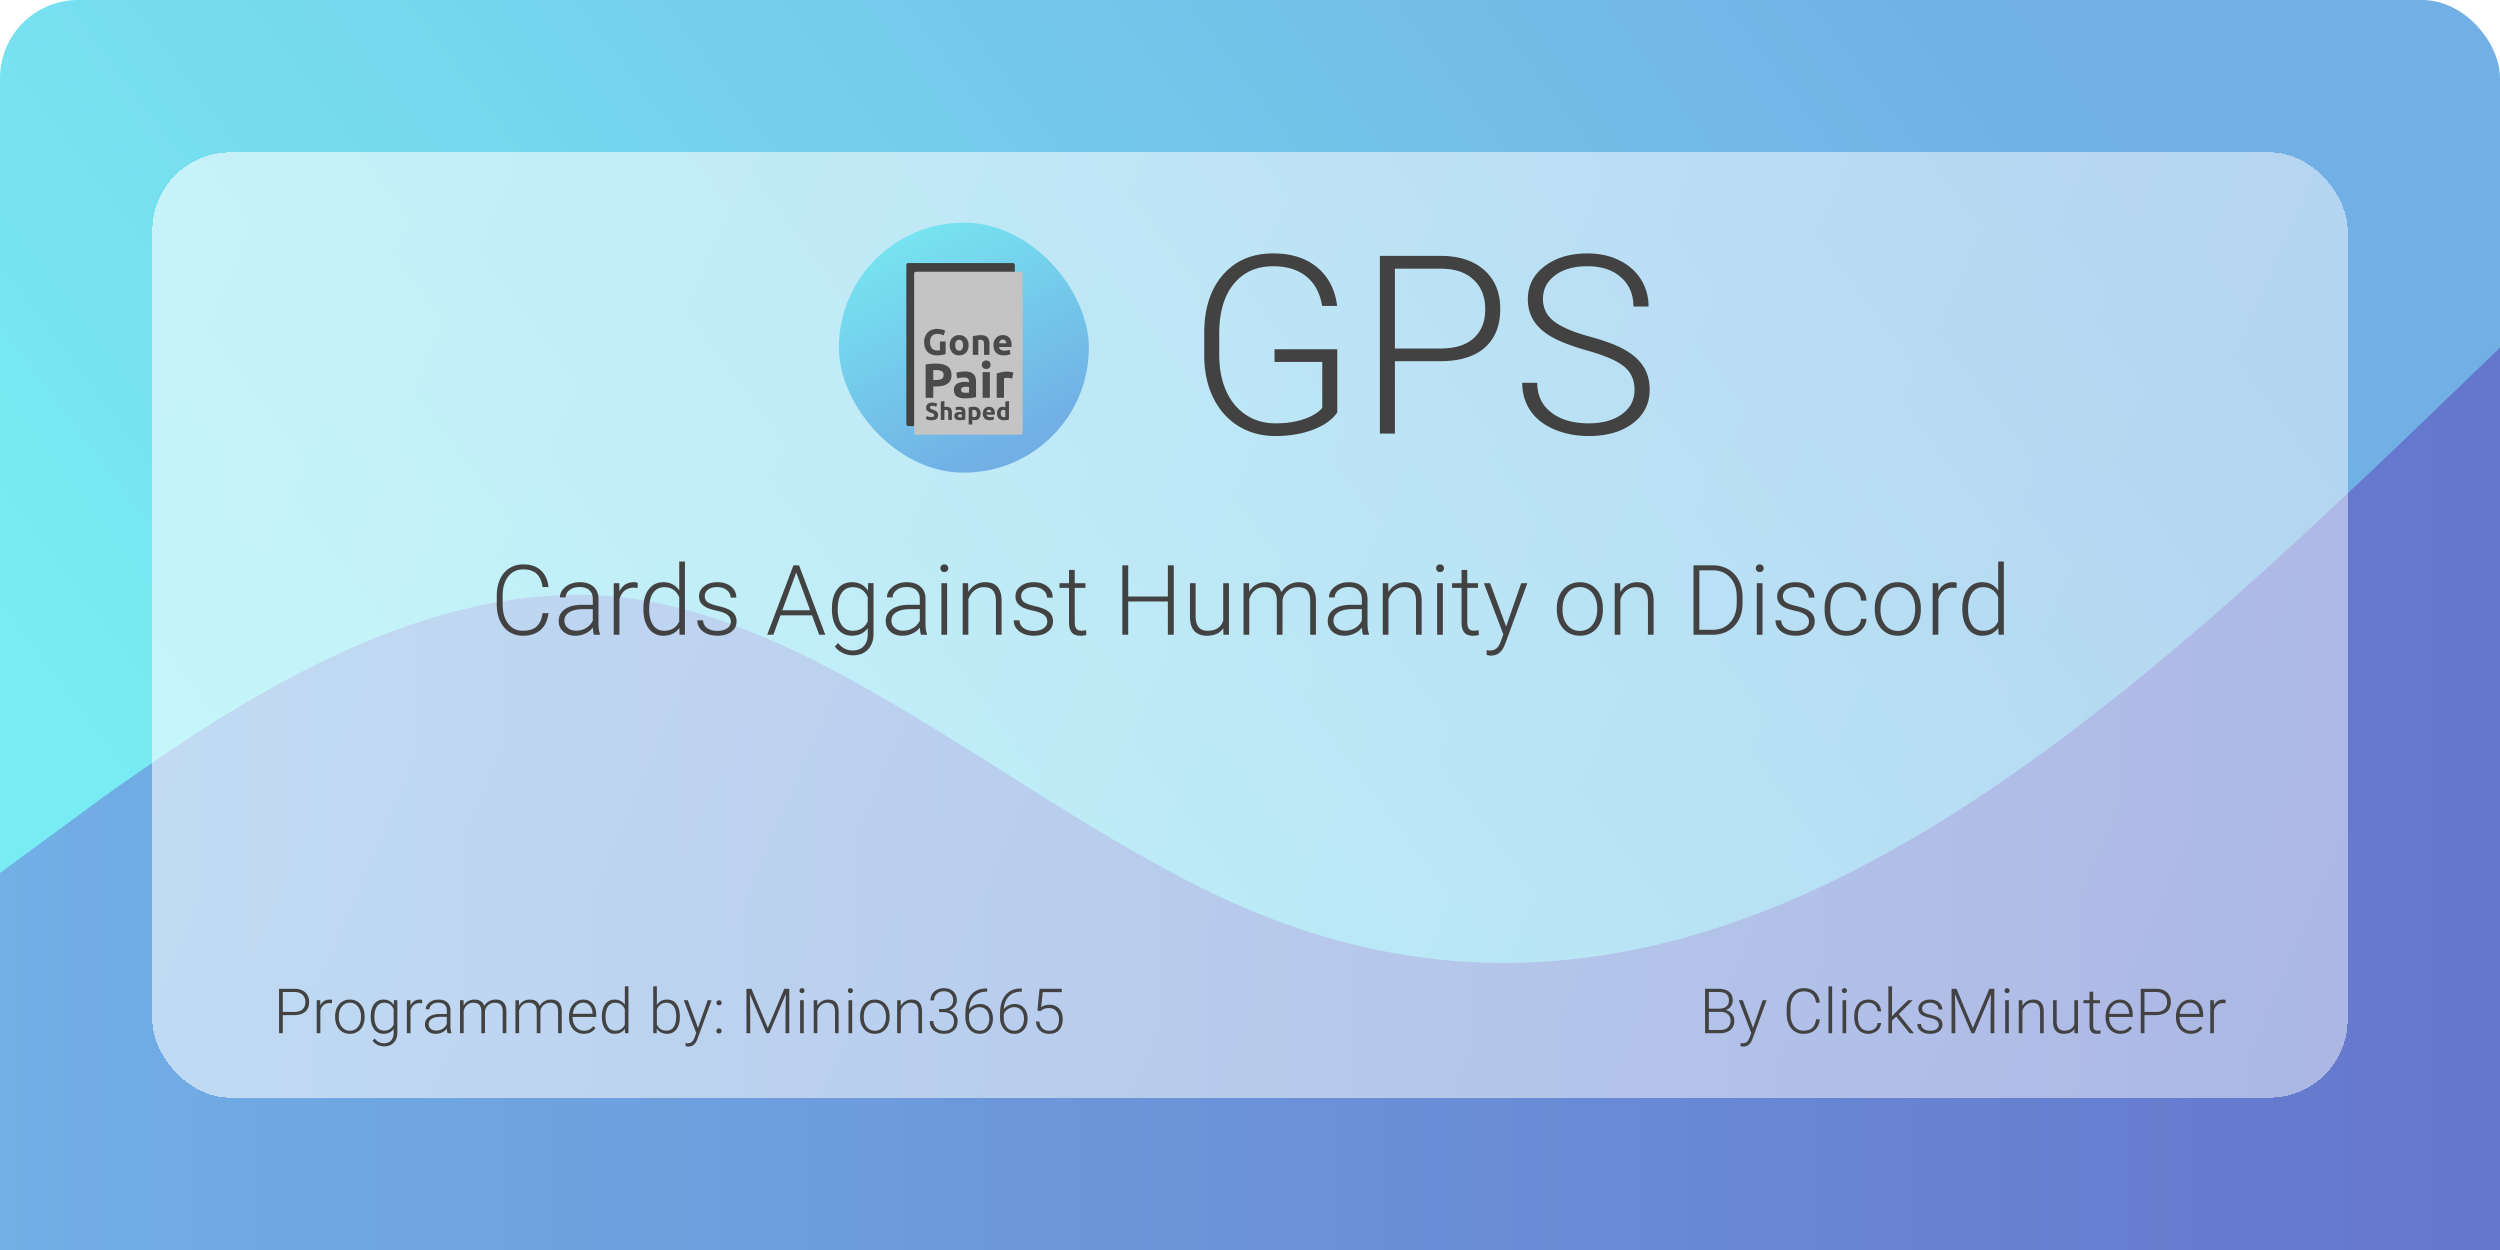 <svg width="1280" height="640" fill="none" xmlns="http://www.w3.org/2000/svg"><rect width="1280" height="640" rx="40" fill="#fff"/><rect width="1280" height="640" rx="40" fill="url(#a)"/><path fill-rule="evenodd" clip-rule="evenodd" d="m0 447 53-39c54-38 160-115 267-102s213 115 320 160 213 32 320-26c107-57 213-160 267-211l53-51v462H0V447Z" fill="url(#b)"/><g filter="url(#c)"><rect x="78" y="78" width="1124" height="484" rx="40" fill="url(#d)" fill-opacity=".65" shape-rendering="crispEdges"/></g><rect x="429.5" y="114" width="128" height="128" rx="64" fill="url(#e)"/><g filter="url(#f)"><rect x="463.727" y="134.058" width="55.545" height="83.45" rx=".938" fill="#424242"/></g><g filter="url(#g)"><rect x="467.727" y="138.492" width="55.545" height="83.45" rx=".938" fill="#C4C4C4"/></g><path d="M480.061 170.944c-1.363 0-2.35.381-2.963 1.143-.6.75-.9 1.782-.9 3.094 0 .638.075 1.219.225 1.744.15.512.375.956.675 1.331.3.375.675.669 1.125.881.45.2.975.3 1.575.3.325 0 .6-.006.825-.018.238-.013.444-.038.619-.075v-4.519h2.925v6.431c-.35.138-.912.281-1.687.432-.775.162-1.732.243-2.869.243-.975 0-1.863-.15-2.663-.45a5.57 5.57 0 0 1-2.025-1.312c-.562-.575-1-1.282-1.312-2.119-.3-.838-.45-1.794-.45-2.869 0-1.087.169-2.05.506-2.887.338-.838.8-1.544 1.388-2.119a5.795 5.795 0 0 1 2.062-1.331c.8-.3 1.65-.45 2.55-.45.613 0 1.163.043 1.65.131.5.075.925.169 1.275.281.363.1.656.206.881.319.238.112.407.2.507.262l-.844 2.344a7.172 7.172 0 0 0-1.388-.544 5.573 5.573 0 0 0-1.687-.243Zm15.865 5.794c0 .774-.112 1.487-.337 2.137a4.744 4.744 0 0 1-.975 1.65c-.425.45-.938.8-1.538 1.05-.587.25-1.25.375-1.987.375a5.121 5.121 0 0 1-1.988-.375 4.477 4.477 0 0 1-1.519-1.05 4.974 4.974 0 0 1-.993-1.65 6.175 6.175 0 0 1-.357-2.137c0-.776.119-1.482.357-2.119a5.003 5.003 0 0 1 1.012-1.632c.438-.45.95-.8 1.538-1.05a5.02 5.02 0 0 1 1.95-.375c.712 0 1.362.125 1.95.375.6.25 1.112.6 1.537 1.05.425.45.756.994.994 1.632.237.637.356 1.343.356 2.119Zm-2.85 0c0-.863-.175-1.538-.525-2.026-.337-.5-.825-.75-1.462-.75-.638 0-1.132.25-1.482.75-.35.488-.525 1.163-.525 2.026 0 .862.175 1.549.525 2.062.35.5.844.75 1.482.75.637 0 1.125-.25 1.462-.75.35-.513.525-1.2.525-2.062Zm5.014-4.576a14.632 14.632 0 0 1 1.838-.374c.75-.126 1.537-.188 2.362-.188.838 0 1.532.112 2.082.337.562.213 1.006.519 1.331.919.325.4.556.875.694 1.425.137.55.206 1.163.206 1.838v5.569h-2.794v-5.232c0-.9-.119-1.537-.356-1.912-.238-.375-.681-.563-1.331-.563a5.8 5.8 0 0 0-.638.038 6.86 6.86 0 0 0-.6.056v7.613h-2.794v-9.526Zm10.573 4.669c0-.875.131-1.637.394-2.287.275-.663.631-1.213 1.068-1.65a4.433 4.433 0 0 1 1.5-.994 4.802 4.802 0 0 1 1.763-.338c1.4 0 2.506.432 3.319 1.294.812.85 1.218 2.106 1.218 3.769 0 .162-.006.344-.018.544-.013.187-.025.356-.038.506h-6.337c.062.575.331 1.031.806 1.369.475.337 1.112.506 1.912.506.513 0 1.013-.044 1.5-.131.5-.1.907-.219 1.219-.357l.375 2.269c-.15.075-.35.15-.6.225-.25.075-.531.138-.844.188a10.349 10.349 0 0 1-2.025.206c-.887 0-1.662-.131-2.325-.394a4.683 4.683 0 0 1-1.631-1.069 4.525 4.525 0 0 1-.956-1.631c-.2-.625-.3-1.3-.3-2.025Zm6.562-1.069a2.597 2.597 0 0 0-.131-.693 1.54 1.54 0 0 0-.319-.6 1.571 1.571 0 0 0-.543-.432c-.213-.112-.482-.168-.807-.168-.312 0-.581.056-.806.168-.225.1-.412.238-.562.413-.15.175-.269.381-.357.619a4.27 4.27 0 0 0-.168.693h3.693ZM476.892 213.512c.275 0 .5-.02.675-.062a1.45 1.45 0 0 0 .438-.188.67.67 0 0 0 .225-.287c.041-.108.062-.229.062-.363 0-.283-.133-.516-.4-.7-.267-.191-.725-.395-1.375-.612a12.01 12.01 0 0 1-.85-.338 3.382 3.382 0 0 1-.762-.487 2.427 2.427 0 0 1-.55-.713c-.142-.283-.213-.625-.213-1.025 0-.4.075-.758.225-1.075.15-.325.363-.6.638-.825a2.84 2.84 0 0 1 1-.512 4.344 4.344 0 0 1 1.325-.188c.583 0 1.087.063 1.512.188.425.125.775.262 1.05.412l-.562 1.538a4.901 4.901 0 0 0-.813-.325c-.292-.1-.646-.15-1.062-.15-.467 0-.805.067-1.013.2-.2.125-.3.321-.3.587 0 .159.038.292.113.4.075.109.179.209.312.3.142.084.3.163.475.238.183.067.383.137.6.212.45.167.842.334 1.175.5.333.159.608.346.825.563.225.217.392.471.5.762.108.292.163.646.163 1.063 0 .808-.284 1.437-.85 1.887-.567.442-1.421.663-2.563.663-.383 0-.729-.025-1.037-.075a6.24 6.24 0 0 1-.825-.163 5.033 5.033 0 0 1-.613-.212 4.914 4.914 0 0 1-.425-.213l.55-1.55c.258.142.575.271.95.388.383.108.85.162 1.4.162ZM481.68 215v-9.4l1.862-.3v3.15a3.42 3.42 0 0 1 .475-.113c.2-.041.392-.062.575-.062.534 0 .975.075 1.325.225.359.142.642.346.85.612.217.267.367.584.45.95.092.367.138.775.138 1.225V215h-1.863v-3.488c0-.6-.079-1.025-.237-1.275-.15-.25-.433-.375-.85-.375-.167 0-.325.017-.475.05a3.953 3.953 0 0 0-.388.088v5h-1.862Zm9.873-1.3c.184 0 .359-.004.525-.013.167-.008.3-.02.4-.037v-1.413a3.76 3.76 0 0 0-.337-.05 3.94 3.94 0 0 0-.413-.025 3.21 3.21 0 0 0-.5.038c-.15.017-.283.054-.4.112a.71.71 0 0 0-.275.238c-.066.1-.1.225-.1.375 0 .292.096.496.288.612.2.109.471.163.812.163Zm-.15-5.45c.55 0 1.009.062 1.375.187.367.125.659.305.875.538.225.233.384.517.475.85.092.333.138.704.138 1.112v3.875c-.267.059-.638.125-1.113.201a10.2 10.2 0 0 1-1.725.125c-.425 0-.812-.038-1.162-.113a2.576 2.576 0 0 1-.888-.363 1.74 1.74 0 0 1-.575-.675c-.133-.275-.2-.612-.2-1.012 0-.383.075-.708.225-.975.159-.267.367-.479.625-.638a2.71 2.71 0 0 1 .888-.337 4.708 4.708 0 0 1 1.037-.113c.242 0 .454.013.638.038.191.017.346.042.462.075v-.175c0-.317-.096-.571-.287-.763-.192-.191-.525-.287-1-.287-.317 0-.629.025-.938.075a3.82 3.82 0 0 0-.8.187l-.237-1.5c.108-.033.241-.066.4-.1.166-.041.346-.075.537-.1.192-.033.392-.058.6-.075.217-.025.434-.037.65-.037Zm8.759 3.512c0-.575-.129-1.033-.387-1.375-.258-.35-.642-.525-1.15-.525-.167 0-.321.009-.463.025a3.09 3.09 0 0 0-.35.038v3.362c.117.075.267.138.45.188.192.05.384.075.575.075.884 0 1.325-.596 1.325-1.788Zm1.9-.05c0 .509-.062.971-.187 1.388a3.113 3.113 0 0 1-.55 1.075c-.242.3-.542.533-.9.7a2.9 2.9 0 0 1-1.238.25 3.34 3.34 0 0 1-1.375-.288v2.476h-1.862v-8.663c.167-.05.358-.096.575-.138.217-.05.442-.091.675-.125.242-.033.483-.058.725-.075.25-.025.487-.037.712-.037a3.94 3.94 0 0 1 1.45.25c.425.158.784.387 1.075.687.292.292.513.65.663 1.075.158.425.237.9.237 1.425Zm1.119.05c0-.583.088-1.091.263-1.525.183-.441.421-.808.712-1.1a2.965 2.965 0 0 1 1-.662c.384-.15.775-.225 1.175-.225.934 0 1.671.287 2.213.862.542.567.812 1.405.812 2.513 0 .108-.004.229-.012.362a20.7 20.7 0 0 1-.025.338h-4.225c.042.383.221.687.537.912.317.225.742.338 1.275.338.342 0 .675-.029 1-.088a3.94 3.94 0 0 0 .813-.237l.25 1.512c-.1.05-.233.1-.4.15a4.47 4.47 0 0 1-.563.126 6.866 6.866 0 0 1-1.35.137c-.591 0-1.108-.087-1.55-.263a3.127 3.127 0 0 1-1.087-.712 3.032 3.032 0 0 1-.638-1.088 4.41 4.41 0 0 1-.2-1.35Zm4.375-.712a1.738 1.738 0 0 0-.087-.463 1.039 1.039 0 0 0-.213-.4 1.046 1.046 0 0 0-.362-.287 1.144 1.144 0 0 0-.538-.113c-.208 0-.387.038-.537.113-.15.067-.275.158-.375.275-.1.117-.179.254-.238.412-.05.15-.087.305-.112.463h2.462Zm4.825.612c0 .575.129 1.038.388 1.388.258.35.641.525 1.15.525.166 0 .321-.004.462-.013.142-.016.259-.033.35-.05v-3.387a1.61 1.61 0 0 0-.462-.188 2.134 2.134 0 0 0-.563-.075c-.883 0-1.325.6-1.325 1.8Zm4.213 3.125c-.167.05-.359.1-.575.15a12.524 12.524 0 0 1-1.413.188 6.8 6.8 0 0 1-.7.038c-.541 0-1.025-.08-1.45-.238a2.948 2.948 0 0 1-1.075-.675 3.118 3.118 0 0 1-.675-1.075 4.26 4.26 0 0 1-.225-1.425c0-.533.067-1.013.2-1.438.134-.433.325-.8.575-1.1.25-.3.554-.529.913-.687a3.128 3.128 0 0 1 1.25-.238c.258 0 .487.025.687.075.209.05.417.121.625.213V205.6l1.863-.3v9.487ZM479.129 186.162c2.583 0 4.566.459 5.95 1.375 1.383.9 2.075 2.384 2.075 4.45 0 2.084-.7 3.592-2.1 4.525-1.4.917-3.4 1.375-6 1.375h-1.225v5.801h-3.9v-17.076c.85-.166 1.75-.283 2.7-.35.95-.066 1.783-.1 2.5-.1Zm.25 3.325c-.284 0-.567.009-.85.025-.267.017-.5.034-.7.05v5h1.225c1.35 0 2.366-.183 3.05-.55.683-.366 1.025-1.05 1.025-2.05 0-.483-.092-.883-.275-1.2a1.819 1.819 0 0 0-.75-.75c-.317-.2-.709-.333-1.175-.4a8.888 8.888 0 0 0-1.55-.125Zm14.925 11.6c.367 0 .717-.008 1.05-.025.334-.016.6-.041.8-.075v-2.825a7.2 7.2 0 0 0-.675-.1 7.6 7.6 0 0 0-.825-.05c-.35 0-.683.025-1 .075-.3.034-.566.109-.8.225a1.404 1.404 0 0 0-.55.475c-.133.2-.2.45-.2.75 0 .584.192.992.575 1.225.4.217.942.325 1.625.325Zm-.3-10.9c1.1 0 2.017.125 2.75.375.734.25 1.317.609 1.75 1.075a3.89 3.89 0 0 1 .95 1.7c.184.667.275 1.409.275 2.225v7.75c-.533.117-1.275.25-2.225.401-.95.166-2.1.25-3.45.25-.85 0-1.625-.075-2.325-.225-.683-.151-1.275-.392-1.775-.726-.5-.35-.883-.8-1.15-1.35-.266-.55-.4-1.225-.4-2.025 0-.766.15-1.416.45-1.95a3.678 3.678 0 0 1 1.25-1.275 5.426 5.426 0 0 1 1.775-.675 9.432 9.432 0 0 1 2.075-.225c.484 0 .909.025 1.275.075.384.034.692.084.925.15v-.35c0-.633-.191-1.141-.575-1.525-.383-.383-1.05-.575-2-.575a11.7 11.7 0 0 0-1.875.15 7.637 7.637 0 0 0-1.6.375l-.475-3c.217-.066.484-.133.8-.2.334-.083.692-.15 1.075-.2a13.65 13.65 0 0 1 1.2-.15c.434-.05.867-.075 1.3-.075Zm12.819 13.501h-3.725v-13.151h3.725v13.151Zm.35-16.951c0 .684-.225 1.225-.675 1.625-.434.384-.95.575-1.55.575a2.35 2.35 0 0 1-1.575-.575c-.434-.4-.65-.941-.65-1.625 0-.683.216-1.216.65-1.6.45-.4.975-.6 1.575-.6s1.116.2 1.55.6c.45.384.675.917.675 1.6Zm11.076 7.1a20.482 20.482 0 0 0-1.175-.25c-.45-.1-.933-.15-1.45-.15-.233 0-.516.025-.85.075a4.305 4.305 0 0 0-.725.125v10.051h-3.725v-12.451c.667-.233 1.45-.45 2.35-.65.917-.216 1.934-.325 3.05-.325.2 0 .442.017.725.05.284.017.567.05.85.1.284.034.567.084.85.15.284.05.525.117.725.2l-.625 3.075Z" fill="#4A4A4A"/><path d="M684.688 211.188c-2.667 3.791-6.855 6.75-12.563 8.874-5.667 2.126-12.021 3.188-19.063 3.188-7.124 0-13.458-1.708-19-5.125-5.541-3.417-9.833-8.25-12.874-14.5-3.042-6.25-4.584-13.417-4.626-21.5v-11.5c0-12.625 3.188-22.583 9.563-29.875 6.375-7.333 14.937-11 25.687-11 9.376 0 16.917 2.396 22.626 7.188 5.708 4.75 9.104 11.312 10.187 19.687h-7.687c-1.126-6.667-3.855-11.708-8.188-15.125-4.292-3.458-9.917-5.188-16.875-5.188-8.5 0-15.229 3.021-20.187 9.063-4.959 6.042-7.438 14.563-7.438 25.563v10.75c0 6.916 1.167 13.041 3.5 18.374 2.375 5.292 5.75 9.396 10.125 12.313 4.417 2.917 9.479 4.375 15.187 4.375 6.626 0 12.313-1.042 17.063-3.125 3.083-1.375 5.375-2.979 6.875-4.813v-23.5h-24.438v-6.5h32.126v32.376Zm29.5-26.25V222H706.5v-91h31c9.458 0 16.917 2.417 22.375 7.25 5.5 4.833 8.25 11.479 8.25 19.938 0 8.541-2.646 15.145-7.937 19.812-5.25 4.625-12.876 6.938-22.876 6.938h-23.124Zm0-6.5H737.5c7.458 0 13.146-1.771 17.062-5.313 3.917-3.542 5.876-8.479 5.876-14.813 0-6.291-1.959-11.291-5.876-15-3.874-3.75-9.395-5.666-16.562-5.75h-23.812v40.876Zm122.687 21.187c0-5.042-1.771-9.021-5.313-11.937-3.541-2.959-10.02-5.75-19.437-8.376-9.417-2.666-16.292-5.562-20.625-8.687-6.167-4.417-9.25-10.208-9.25-17.375 0-6.958 2.854-12.604 8.562-16.938 5.75-4.374 13.084-6.562 22-6.562 6.042 0 11.438 1.167 16.188 3.5 4.792 2.333 8.5 5.583 11.125 9.75s3.937 8.812 3.937 13.938h-7.75c0-6.209-2.124-11.188-6.374-14.938-4.25-3.792-9.959-5.688-17.126-5.688-6.958 0-12.5 1.563-16.624 4.688-4.126 3.083-6.188 7.125-6.188 12.125 0 4.625 1.854 8.396 5.562 11.313 3.709 2.916 9.646 5.5 17.813 7.75 8.167 2.208 14.354 4.52 18.563 6.937 4.208 2.375 7.374 5.229 9.5 8.563 2.124 3.333 3.187 7.27 3.187 11.812 0 7.167-2.875 12.917-8.625 17.25-5.708 4.333-13.25 6.5-22.625 6.5-6.417 0-12.313-1.146-17.687-3.438-5.334-2.291-9.396-5.5-12.188-9.624-2.75-4.126-4.125-8.855-4.125-14.188h7.687c0 6.417 2.396 11.479 7.188 15.188 4.792 3.708 11.167 5.562 19.125 5.562 7.083 0 12.771-1.562 17.063-4.688 4.291-3.124 6.437-7.27 6.437-12.437ZM280.808 313.916c-.407 3.744-1.75 6.608-4.029 8.594-2.262 1.985-5.281 2.978-9.057 2.978-2.637 0-4.973-.659-7.007-1.977-2.018-1.319-3.581-3.182-4.688-5.591-1.106-2.425-1.668-5.192-1.684-8.301v-4.614c0-3.158.553-5.957 1.66-8.399 1.107-2.441 2.694-4.321 4.761-5.639 2.083-1.335 4.476-2.002 7.177-2.002 3.809 0 6.812 1.033 9.009 3.1 2.214 2.051 3.5 4.891 3.858 8.521h-3.028c-.748-6.038-4.028-9.058-9.839-9.058-3.222 0-5.794 1.205-7.714 3.614-1.905 2.408-2.857 5.737-2.857 9.985v4.346c0 4.101.928 7.373 2.783 9.814 1.872 2.442 4.395 3.662 7.569 3.662 3.141 0 5.509-.748 7.104-2.246 1.595-1.514 2.58-3.776 2.954-6.787h3.028ZM304.099 325c-.293-.83-.481-2.059-.562-3.687-1.025 1.335-2.336 2.369-3.931 3.101a12.032 12.032 0 0 1-5.029 1.074c-2.539 0-4.598-.708-6.177-2.124-1.562-1.416-2.343-3.206-2.343-5.371 0-2.571 1.066-4.606 3.198-6.103 2.148-1.498 5.135-2.246 8.96-2.246h5.298v-3.003c0-1.888-.586-3.37-1.758-4.444-1.156-1.09-2.848-1.635-5.078-1.635-2.035 0-3.719.52-5.054 1.562-1.335 1.042-2.002 2.295-2.002 3.76l-2.93-.025c0-2.099.977-3.914 2.93-5.444 1.953-1.546 4.354-2.319 7.202-2.319 2.946 0 5.266.74 6.958 2.221 1.709 1.465 2.588 3.516 2.637 6.153v12.5c0 2.555.269 4.468.806 5.737V325h-3.125Zm-9.18-2.1c1.953 0 3.695-.472 5.225-1.416 1.546-.944 2.669-2.205 3.369-3.784v-5.81h-5.225c-2.913.032-5.192.569-6.836 1.611-1.644 1.025-2.466 2.441-2.466 4.248 0 1.481.546 2.71 1.636 3.687 1.107.976 2.539 1.464 4.297 1.464Zm31.519-21.826a10.914 10.914 0 0 0-1.978-.171c-1.823 0-3.369.513-4.639 1.538-1.253 1.01-2.148 2.483-2.685 4.419V325h-2.906v-26.416h2.857l.049 4.199c1.546-3.125 4.028-4.687 7.446-4.687.814 0 1.457.105 1.929.317l-.073 2.661Zm2.978 10.474c0-4.102.911-7.365 2.734-9.79 1.84-2.442 4.33-3.662 7.471-3.662 3.565 0 6.283 1.408 8.154 4.223V287.5h2.906V325h-2.735l-.122-3.516c-1.872 2.67-4.622 4.004-8.252 4.004-3.043 0-5.501-1.22-7.373-3.662-1.855-2.458-2.783-5.77-2.783-9.936v-.342Zm2.954.513c0 3.369.676 6.03 2.026 7.983 1.351 1.937 3.256 2.905 5.713 2.905 3.597 0 6.153-1.587 7.666-4.761v-12.402c-1.513-3.434-4.052-5.151-7.617-5.151-2.457 0-4.37.968-5.737 2.905-1.367 1.921-2.051 4.761-2.051 8.521Zm41.821 6.225c0-1.448-.586-2.612-1.757-3.491-1.156-.879-2.906-1.563-5.249-2.051-2.344-.504-4.167-1.074-5.469-1.709-1.286-.651-2.246-1.44-2.881-2.368-.619-.928-.928-2.051-.928-3.369 0-2.083.871-3.801 2.613-5.152 1.741-1.367 3.971-2.05 6.689-2.05 2.946 0 5.306.732 7.08 2.197 1.79 1.449 2.686 3.345 2.686 5.688h-2.93c0-1.546-.651-2.832-1.953-3.857-1.286-1.025-2.914-1.538-4.883-1.538-1.921 0-3.467.431-4.639 1.294-1.155.846-1.733 1.953-1.733 3.32 0 1.319.48 2.344 1.44 3.076.977.717 2.743 1.376 5.298 1.978 2.572.602 4.492 1.245 5.762 1.929 1.286.683 2.238 1.505 2.856 2.465.619.961.928 2.124.928 3.492 0 2.229-.903 4.012-2.71 5.346-1.79 1.335-4.134 2.002-7.031 2.002-3.076 0-5.575-.74-7.495-2.221-1.905-1.498-2.857-3.386-2.857-5.664h2.93c.114 1.709.83 3.043 2.148 4.003 1.335.944 3.093 1.416 5.274 1.416 2.034 0 3.678-.447 4.932-1.342 1.253-.895 1.879-2.027 1.879-3.394Zm41.553-3.247h-16.138L395.944 325h-3.149l13.452-35.547h2.857L422.556 325h-3.125l-3.687-9.961Zm-15.21-2.563h14.258l-7.129-19.361-7.129 19.361Zm25.415-.928c0-4.134.912-7.406 2.735-9.815 1.839-2.425 4.329-3.637 7.47-3.637 3.597 0 6.332 1.432 8.203 4.297l.147-3.809h2.734v25.879c0 3.402-.952 6.095-2.856 8.081-1.904 1.986-4.484 2.978-7.739 2.978-1.84 0-3.597-.415-5.274-1.245-1.66-.813-2.97-1.904-3.931-3.271l1.636-1.758c2.067 2.539 4.525 3.809 7.373 3.809 2.442 0 4.346-.725 5.713-2.173 1.367-1.433 2.075-3.426 2.124-5.982v-3.32c-1.872 2.604-4.598 3.906-8.179 3.906-3.059 0-5.517-1.22-7.373-3.662-1.855-2.441-2.783-5.737-2.783-9.888v-.39Zm2.954.513c0 3.369.676 6.03 2.027 7.983 1.351 1.937 3.255 2.905 5.713 2.905 3.597 0 6.144-1.611 7.641-4.834v-12.28c-.683-1.693-1.668-2.979-2.954-3.857-1.286-.896-2.832-1.343-4.639-1.343-2.457 0-4.37.968-5.737 2.905-1.367 1.921-2.051 4.761-2.051 8.521ZM471.53 325c-.293-.83-.48-2.059-.561-3.687-1.026 1.335-2.336 2.369-3.931 3.101a12.035 12.035 0 0 1-5.029 1.074c-2.539 0-4.598-.708-6.177-2.124-1.562-1.416-2.344-3.206-2.344-5.371 0-2.571 1.066-4.606 3.199-6.103 2.148-1.498 5.135-2.246 8.959-2.246h5.298v-3.003c0-1.888-.586-3.37-1.757-4.444-1.156-1.09-2.849-1.635-5.079-1.635-2.034 0-3.719.52-5.053 1.562-1.335 1.042-2.002 2.295-2.002 3.76l-2.93-.025c0-2.099.977-3.914 2.93-5.444 1.953-1.546 4.354-2.319 7.202-2.319 2.946 0 5.265.74 6.958 2.221 1.709 1.465 2.588 3.516 2.637 6.153v12.5c0 2.555.268 4.468.805 5.737V325h-3.125Zm-9.179-2.1c1.953 0 3.694-.472 5.224-1.416 1.546-.944 2.669-2.205 3.369-3.784v-5.81h-5.224c-2.914.032-5.192.569-6.836 1.611-1.644 1.025-2.466 2.441-2.466 4.248 0 1.481.545 2.71 1.636 3.687 1.106.976 2.539 1.464 4.297 1.464Zm22.583 2.1h-2.93v-26.416h2.93V325Zm-3.443-34.058c0-.553.179-1.017.537-1.391.358-.391.847-.586 1.465-.586.619 0 1.107.195 1.465.586.374.374.562.838.562 1.391 0 .554-.188 1.018-.562 1.392-.358.374-.846.562-1.465.562-.618 0-1.107-.188-1.465-.562-.358-.374-.537-.838-.537-1.392Zm14.185 7.642.097 4.517c.993-1.628 2.23-2.865 3.711-3.711 1.481-.863 3.117-1.294 4.908-1.294 2.832 0 4.939.797 6.323 2.392 1.383 1.595 2.083 3.988 2.099 7.178V325h-2.905v-17.358c-.016-2.36-.521-4.118-1.513-5.274-.977-1.155-2.548-1.733-4.712-1.733-1.807 0-3.41.569-4.81 1.709-1.383 1.123-2.409 2.645-3.076 4.565V325h-2.905v-26.416h2.783Zm40.527 19.702c0-1.448-.586-2.612-1.758-3.491-1.155-.879-2.905-1.563-5.249-2.051-2.343-.504-4.166-1.074-5.468-1.709-1.286-.651-2.247-1.44-2.881-2.368-.619-.928-.928-2.051-.928-3.369 0-2.083.871-3.801 2.612-5.152 1.742-1.367 3.972-2.05 6.69-2.05 2.946 0 5.306.732 7.08 2.197 1.79 1.449 2.685 3.345 2.685 5.688h-2.929c0-1.546-.651-2.832-1.953-3.857-1.286-1.025-2.914-1.538-4.883-1.538-1.921 0-3.467.431-4.639 1.294-1.156.846-1.733 1.953-1.733 3.32 0 1.319.48 2.344 1.44 3.076.977.717 2.743 1.376 5.298 1.978 2.572.602 4.492 1.245 5.762 1.929 1.285.683 2.238 1.505 2.856 2.465.619.961.928 2.124.928 3.492 0 2.229-.904 4.012-2.71 5.346-1.791 1.335-4.134 2.002-7.031 2.002-3.077 0-5.575-.74-7.496-2.221-1.904-1.498-2.856-3.386-2.856-5.664h2.93c.114 1.709.83 3.043 2.148 4.003 1.335.944 3.093 1.416 5.274 1.416 2.034 0 3.678-.447 4.931-1.342 1.253-.895 1.88-2.027 1.88-3.394Zm14.063-26.465v6.763h5.468v2.393h-5.468v17.602c0 1.465.26 2.555.781 3.272.537.716 1.424 1.074 2.661 1.074.488 0 1.278-.082 2.368-.244l.122 2.392c-.765.277-1.806.415-3.125.415-2.002 0-3.458-.578-4.37-1.733-.911-1.172-1.367-2.889-1.367-5.151v-17.627h-4.858v-2.393h4.858v-6.763h2.93ZM600.974 325h-3.028v-17.041h-20.312V325h-3.003v-35.547h3.003v15.967h20.312v-15.967h3.028V325Zm25.366-3.345c-1.758 2.556-4.566 3.833-8.423 3.833-2.816 0-4.956-.814-6.421-2.441-1.465-1.644-2.213-4.069-2.246-7.276v-17.187h2.905v16.821c0 5.03 2.035 7.544 6.104 7.544 4.232 0 6.909-1.749 8.032-5.249v-19.116h2.93V325h-2.832l-.049-3.345Zm13.159-23.071.098 4.297c.976-1.595 2.197-2.791 3.662-3.589 1.465-.798 3.092-1.196 4.883-1.196 4.166 0 6.811 1.709 7.934 5.127.944-1.644 2.206-2.906 3.784-3.785 1.579-.895 3.321-1.342 5.225-1.342 5.664 0 8.553 3.092 8.667 9.277V325h-2.93v-17.407c-.016-2.36-.529-4.11-1.538-5.249-.993-1.14-2.62-1.709-4.883-1.709-2.099.032-3.873.716-5.322 2.051-1.448 1.318-2.254 2.929-2.417 4.834V325h-2.93v-17.627c-.016-2.262-.553-3.947-1.611-5.054-1.042-1.123-2.653-1.684-4.834-1.684-1.839 0-3.418.529-4.736 1.587-1.319 1.041-2.295 2.596-2.93 4.663V325h-2.93v-26.416h2.808ZM697.849 325c-.293-.83-.481-2.059-.562-3.687-1.025 1.335-2.336 2.369-3.931 3.101a12.032 12.032 0 0 1-5.029 1.074c-2.539 0-4.598-.708-6.177-2.124-1.562-1.416-2.343-3.206-2.343-5.371 0-2.571 1.066-4.606 3.198-6.103 2.148-1.498 5.135-2.246 8.96-2.246h5.298v-3.003c0-1.888-.586-3.37-1.758-4.444-1.156-1.09-2.848-1.635-5.078-1.635-2.035 0-3.719.52-5.054 1.562-1.335 1.042-2.002 2.295-2.002 3.76l-2.93-.025c0-2.099.977-3.914 2.93-5.444 1.953-1.546 4.354-2.319 7.202-2.319 2.946 0 5.266.74 6.958 2.221 1.709 1.465 2.588 3.516 2.637 6.153v12.5c0 2.555.269 4.468.806 5.737V325h-3.125Zm-9.18-2.1c1.953 0 3.695-.472 5.225-1.416 1.546-.944 2.669-2.205 3.369-3.784v-5.81h-5.225c-2.913.032-5.192.569-6.836 1.611-1.644 1.025-2.466 2.441-2.466 4.248 0 1.481.546 2.71 1.636 3.687 1.107.976 2.539 1.464 4.297 1.464Zm22.095-24.316.097 4.517c.993-1.628 2.23-2.865 3.711-3.711 1.481-.863 3.117-1.294 4.907-1.294 2.833 0 4.94.797 6.324 2.392 1.383 1.595 2.083 3.988 2.099 7.178V325h-2.905v-17.358c-.016-2.36-.521-4.118-1.514-5.274-.976-1.155-2.547-1.733-4.712-1.733-1.806 0-3.409.569-4.809 1.709-1.384 1.123-2.409 2.645-3.076 4.565V325h-2.906v-26.416h2.784ZM738.742 325h-2.93v-26.416h2.93V325Zm-3.442-34.058c0-.553.179-1.017.537-1.391.358-.391.846-.586 1.465-.586.618 0 1.107.195 1.465.586.374.374.561.838.561 1.391 0 .554-.187 1.018-.561 1.392-.358.374-.847.562-1.465.562-.619 0-1.107-.188-1.465-.562-.358-.374-.537-.838-.537-1.392Zm15.942.879v6.763h5.469v2.393h-5.469v17.602c0 1.465.261 2.555.781 3.272.538.716 1.425 1.074 2.662 1.074.488 0 1.277-.082 2.368-.244l.122 2.392c-.765.277-1.807.415-3.125.415-2.002 0-3.459-.578-4.37-1.733-.912-1.172-1.368-2.889-1.368-5.151v-17.627h-4.858v-2.393h4.858v-6.763h2.93Zm19.898 28.98 7.714-22.217h3.15l-11.279 30.908-.586 1.367c-1.449 3.207-3.687 4.81-6.714 4.81-.7 0-1.449-.114-2.246-.342l-.025-2.417 1.514.147c1.432 0 2.588-.358 3.467-1.075.895-.699 1.652-1.912 2.27-3.637l1.294-3.565-9.961-26.196h3.199l8.203 22.217Zm25.952-9.4c0-2.539.488-4.825 1.465-6.86.992-2.034 2.384-3.613 4.174-4.736 1.807-1.14 3.85-1.709 6.128-1.709 3.516 0 6.364 1.237 8.545 3.711 2.181 2.457 3.272 5.721 3.272 9.79v.61c0 2.555-.497 4.858-1.489 6.909-.977 2.035-2.361 3.605-4.151 4.712-1.79 1.107-3.833 1.66-6.128 1.66-3.499 0-6.347-1.229-8.545-3.686-2.181-2.474-3.271-5.746-3.271-9.815v-.586Zm2.929.806c0 3.158.814 5.754 2.442 7.788 1.644 2.018 3.792 3.027 6.445 3.027 2.637 0 4.769-1.009 6.397-3.027 1.644-2.034 2.466-4.712 2.466-8.032v-.562c0-2.018-.375-3.865-1.124-5.542-.748-1.676-1.798-2.97-3.149-3.881-1.351-.928-2.897-1.392-4.639-1.392-2.604 0-4.728 1.025-6.372 3.076-1.644 2.035-2.466 4.704-2.466 8.008v.537Zm29.493-13.623.097 4.517c.993-1.628 2.23-2.865 3.711-3.711 1.481-.863 3.117-1.294 4.907-1.294 2.833 0 4.94.797 6.324 2.392 1.383 1.595 2.083 3.988 2.099 7.178V325h-2.905v-17.358c-.016-2.36-.521-4.118-1.514-5.274-.976-1.155-2.547-1.733-4.712-1.733-1.806 0-3.409.569-4.809 1.709-1.384 1.123-2.409 2.645-3.076 4.565V325h-2.906v-26.416h2.784ZM867.062 325v-35.547h9.937c2.913 0 5.526.667 7.837 2.002 2.311 1.318 4.11 3.215 5.395 5.689 1.303 2.474 1.954 5.289 1.954 8.447v3.271c0 3.174-.643 5.99-1.929 8.448-1.286 2.457-3.101 4.353-5.444 5.688-2.328 1.335-5.005 2.002-8.033 2.002h-9.717Zm3.003-32.983v30.444h6.739c3.743 0 6.746-1.237 9.008-3.711 2.263-2.49 3.394-5.851 3.394-10.083v-3.125c0-4.085-1.115-7.357-3.345-9.814-2.229-2.458-5.167-3.695-8.813-3.711h-6.983ZM902.414 325h-2.93v-26.416h2.93V325Zm-3.442-34.058c0-.553.179-1.017.537-1.391.358-.391.846-.586 1.465-.586.618 0 1.106.195 1.464.586.375.374.562.838.562 1.391 0 .554-.187 1.018-.562 1.392-.358.374-.846.562-1.464.562-.619 0-1.107-.188-1.465-.562-.358-.374-.537-.838-.537-1.392Zm27.221 27.344c0-1.448-.586-2.612-1.757-3.491-1.156-.879-2.906-1.563-5.249-2.051-2.344-.504-4.167-1.074-5.469-1.709-1.286-.651-2.246-1.44-2.881-2.368-.619-.928-.928-2.051-.928-3.369 0-2.083.871-3.801 2.612-5.152 1.742-1.367 3.972-2.05 6.69-2.05 2.946 0 5.306.732 7.08 2.197 1.79 1.449 2.686 3.345 2.686 5.688h-2.93c0-1.546-.651-2.832-1.953-3.857-1.286-1.025-2.914-1.538-4.883-1.538-1.921 0-3.467.431-4.639 1.294-1.155.846-1.733 1.953-1.733 3.32 0 1.319.48 2.344 1.44 3.076.977.717 2.743 1.376 5.298 1.978 2.572.602 4.492 1.245 5.762 1.929 1.286.683 2.238 1.505 2.856 2.465.619.961.928 2.124.928 3.492 0 2.229-.903 4.012-2.71 5.346-1.79 1.335-4.134 2.002-7.031 2.002-3.076 0-5.575-.74-7.495-2.221-1.905-1.498-2.857-3.386-2.857-5.664h2.93c.114 1.709.83 3.043 2.148 4.003 1.335.944 3.093 1.416 5.274 1.416 2.034 0 3.678-.447 4.931-1.342 1.254-.895 1.88-2.027 1.88-3.394Zm19.287 4.736c2.035 0 3.736-.569 5.103-1.709 1.383-1.155 2.132-2.644 2.246-4.467h2.808a8.341 8.341 0 0 1-1.514 4.419c-.928 1.318-2.165 2.352-3.711 3.1-1.53.749-3.174 1.123-4.932 1.123-3.466 0-6.217-1.204-8.251-3.613-2.019-2.409-3.028-5.648-3.028-9.717v-.879c0-2.604.456-4.907 1.367-6.909.912-2.002 2.214-3.548 3.907-4.639 1.709-1.09 3.702-1.635 5.981-1.635 2.897 0 5.282.862 7.153 2.588 1.888 1.725 2.898 3.995 3.028 6.811h-2.808c-.13-2.067-.879-3.735-2.246-5.005-1.351-1.269-3.06-1.904-5.127-1.904-2.637 0-4.687.952-6.152 2.856-1.449 1.905-2.173 4.574-2.173 8.008v.855c0 3.369.724 5.997 2.173 7.885 1.465 1.888 3.523 2.832 6.176 2.832Zm14.405-11.621c0-2.539.488-4.825 1.465-6.86.992-2.034 2.384-3.613 4.174-4.736 1.807-1.14 3.85-1.709 6.128-1.709 3.516 0 6.364 1.237 8.545 3.711 2.181 2.457 3.272 5.721 3.272 9.79v.61c0 2.555-.497 4.858-1.49 6.909-.976 2.035-2.36 3.605-4.15 4.712-1.79 1.107-3.833 1.66-6.128 1.66-3.499 0-6.347-1.229-8.545-3.686-2.181-2.474-3.271-5.746-3.271-9.815v-.586Zm2.929.806c0 3.158.814 5.754 2.442 7.788 1.644 2.018 3.792 3.027 6.445 3.027 2.637 0 4.769-1.009 6.397-3.027 1.644-2.034 2.465-4.712 2.465-8.032v-.562c0-2.018-.374-3.865-1.123-5.542-.748-1.676-1.798-2.97-3.149-3.881-1.351-.928-2.897-1.392-4.639-1.392-2.604 0-4.728 1.025-6.372 3.076-1.644 2.035-2.466 4.704-2.466 8.008v.537Zm38.916-11.133c-.62-.114-1.28-.171-1.977-.171-1.823 0-3.369.513-4.639 1.538-1.253 1.01-2.148 2.483-2.685 4.419V325h-2.906v-26.416h2.857l.049 4.199c1.546-3.125 4.028-4.687 7.446-4.687.815 0 1.455.105 1.925.317l-.07 2.661Zm2.98 10.474c0-4.102.91-7.365 2.73-9.79 1.84-2.442 4.33-3.662 7.47-3.662 3.57 0 6.29 1.408 8.16 4.223V287.5h2.9V325h-2.73l-.12-3.516c-1.87 2.67-4.63 4.004-8.25 4.004-3.05 0-5.51-1.22-7.38-3.662-1.85-2.458-2.78-5.77-2.78-9.936v-.342Zm2.95.513c0 3.369.68 6.03 2.03 7.983 1.35 1.937 3.25 2.905 5.71 2.905 3.6 0 6.15-1.587 7.67-4.761v-12.402c-1.52-3.434-4.05-5.151-7.62-5.151-2.46 0-4.37.968-5.74 2.905-1.36 1.921-2.05 4.761-2.05 8.521ZM873 529v-22.75h6.719c2.437 0 4.286.505 5.547 1.516 1.26 1 1.89 2.479 1.89 4.437 0 1.177-.323 2.203-.968 3.078-.636.865-1.511 1.485-2.626 1.86 1.323.291 2.386.942 3.188 1.953.812 1.01 1.219 2.177 1.219 3.5 0 2.01-.651 3.583-1.953 4.718-1.292 1.126-3.094 1.688-5.407 1.688H873Zm1.922-10.938v9.313h5.766c1.645 0 2.947-.417 3.906-1.25.968-.844 1.453-2.01 1.453-3.5 0-1.406-.464-2.516-1.391-3.328-.916-.823-2.187-1.235-3.812-1.235h-5.922Zm0-1.609h5.25c1.604-.031 2.844-.406 3.719-1.125.885-.729 1.328-1.786 1.328-3.172 0-1.458-.459-2.531-1.375-3.218-.906-.698-2.282-1.047-4.125-1.047h-4.797v8.562Zm22.625 9.859 4.937-14.218h2.016l-7.219 19.781-.375.875c-.927 2.052-2.359 3.078-4.297 3.078-.448 0-.927-.073-1.437-.219l-.016-1.547.969.094c.917 0 1.656-.229 2.219-.687.573-.448 1.057-1.224 1.453-2.328l.828-2.282-6.375-16.765h2.047l5.25 14.218Zm34.187-4.406c-.26 2.396-1.119 4.229-2.578 5.5-1.448 1.271-3.38 1.906-5.797 1.906-1.687 0-3.182-.421-4.484-1.265-1.292-.844-2.292-2.037-3-3.578-.708-1.552-1.068-3.323-1.078-5.313v-2.953c0-2.021.354-3.812 1.062-5.375.709-1.562 1.724-2.766 3.047-3.609 1.334-.854 2.865-1.281 4.594-1.281 2.438 0 4.359.661 5.766 1.984 1.416 1.312 2.239 3.13 2.468 5.453h-1.937c-.479-3.865-2.578-5.797-6.297-5.797-2.062 0-3.708.771-4.938 2.313-1.218 1.541-1.828 3.671-1.828 6.39v2.781c0 2.626.594 4.719 1.782 6.282 1.198 1.562 2.812 2.344 4.843 2.344 2.011 0 3.526-.48 4.547-1.438 1.021-.969 1.651-2.417 1.891-4.344h1.937Zm6.328 7.094h-1.874v-24h1.874v24Zm7.188 0h-1.875v-16.906h1.875V529Zm-2.203-21.797c0-.354.114-.651.344-.891.229-.25.541-.374.937-.374s.708.124.938.374c.239.24.359.537.359.891s-.12.651-.359.891c-.23.239-.542.359-.938.359-.396 0-.708-.12-.937-.359a1.237 1.237 0 0 1-.344-.891Zm13.547 20.531c1.302 0 2.39-.364 3.265-1.093.886-.74 1.365-1.693 1.438-2.86h1.797a5.332 5.332 0 0 1-.969 2.828c-.594.844-1.385 1.506-2.375 1.985a7.085 7.085 0 0 1-3.156.718c-2.219 0-3.979-.77-5.282-2.312-1.291-1.542-1.937-3.615-1.937-6.219v-.562c0-1.667.292-3.141.875-4.422.583-1.281 1.417-2.271 2.5-2.969 1.094-.698 2.37-1.047 3.828-1.047 1.854 0 3.38.552 4.578 1.657 1.209 1.104 1.854 2.557 1.938 4.359h-1.797c-.083-1.323-.563-2.391-1.438-3.203-.864-.813-1.958-1.219-3.281-1.219-1.687 0-3 .609-3.937 1.828-.927 1.219-1.391 2.927-1.391 5.125v.547c0 2.156.464 3.839 1.391 5.047.937 1.208 2.255 1.812 3.953 1.812Zm14.265-7.25-2.14 2.063V529h-1.875v-24h1.875v15.359l1.765-1.906 6.469-6.359h2.359l-7.171 7.125 7.797 9.781h-2.235l-6.844-8.516Zm21.797 4.219c0-.927-.375-1.672-1.125-2.234-.739-.563-1.859-1-3.359-1.313-1.5-.323-2.667-.687-3.5-1.094-.823-.416-1.438-.921-1.844-1.515-.396-.594-.594-1.313-.594-2.156 0-1.334.558-2.433 1.672-3.297 1.115-.875 2.542-1.313 4.282-1.313 1.885 0 3.395.469 4.531 1.407 1.146.927 1.719 2.14 1.719 3.64h-1.876c0-.989-.416-1.812-1.25-2.469-.822-.656-1.864-.984-3.124-.984-1.23 0-2.219.276-2.969.828-.74.542-1.11 1.25-1.11 2.125 0 .844.308 1.5.922 1.969.625.458 1.755.88 3.391 1.265 1.646.386 2.875.797 3.687 1.235.823.437 1.433.963 1.829 1.578.395.615.593 1.359.593 2.234 0 1.427-.578 2.568-1.734 3.422-1.146.854-2.646 1.281-4.5 1.281-1.969 0-3.568-.473-4.797-1.421-1.219-.959-1.828-2.167-1.828-3.625h1.875c.073 1.093.531 1.948 1.375 2.562.854.604 1.979.906 3.375.906 1.302 0 2.354-.286 3.156-.859s1.203-1.297 1.203-2.172Zm9.074-18.453 8.39 20.078 8.43-20.078h2.56V529h-1.92v-9.906l.15-10.156-8.46 20.062h-1.49l-8.44-19.984.16 10.015V529h-1.922v-22.75h2.542Zm26.8 22.75h-1.87v-16.906h1.87V529Zm-2.2-21.797c0-.354.11-.651.34-.891.23-.25.54-.374.94-.374.4 0 .71.124.94.374.24.24.36.537.36.891s-.12.651-.36.891c-.23.239-.54.359-.94.359-.4 0-.71-.12-.94-.359-.23-.24-.34-.537-.34-.891Zm9.08 4.891.06 2.89c.63-1.041 1.43-1.833 2.37-2.375.95-.552 2-.828 3.14-.828 1.82 0 3.17.511 4.05 1.531.89 1.021 1.33 2.553 1.35 4.594V529h-1.86v-11.109c-.01-1.511-.34-2.636-.97-3.375-.63-.74-1.63-1.11-3.02-1.11-1.15 0-2.18.365-3.08 1.094-.88.719-1.54 1.693-1.97 2.922V529h-1.86v-16.906h1.79Zm26.68 14.765c-1.12 1.636-2.92 2.453-5.39 2.453-1.8 0-3.17-.52-4.11-1.562-.93-1.052-1.41-2.604-1.43-4.656v-11h1.86v10.765c0 3.219 1.3 4.829 3.9 4.829 2.71 0 4.42-1.12 5.14-3.36v-12.234h1.88V529h-1.82l-.03-2.141Zm9.63-19.093v4.328h3.5v1.531h-3.5v11.266c0 .937.17 1.635.5 2.093.34.459.91.688 1.7.688.31 0 .82-.052 1.52-.156l.08 1.531c-.49.177-1.16.265-2 .265-1.29 0-2.22-.369-2.8-1.109-.58-.75-.88-1.849-.88-3.297v-11.281h-3.11v-1.531h3.11v-4.328h1.88Zm13.92 21.546c-1.44 0-2.74-.354-3.91-1.062-1.15-.708-2.05-1.693-2.7-2.953-.64-1.271-.97-2.693-.97-4.266v-.672c0-1.625.32-3.088.94-4.39.64-1.302 1.52-2.323 2.64-3.063 1.13-.75 2.34-1.125 3.66-1.125 2.05 0 3.67.703 4.87 2.11 1.21 1.395 1.81 3.307 1.81 5.734v1.047h-12.06v.359c0 1.917.55 3.516 1.64 4.797 1.11 1.271 2.49 1.906 4.16 1.906 1 0 1.88-.182 2.64-.546.77-.365 1.47-.948 2.09-1.75l1.17.89c-1.37 1.99-3.36 2.984-5.98 2.984Zm-.34-15.937c-1.41 0-2.6.516-3.57 1.547-.95 1.031-1.54 2.417-1.75 4.156h10.14v-.203c-.05-1.625-.51-2.948-1.39-3.969-.87-1.021-2.02-1.531-3.43-1.531Zm12.68 6.359V529h-1.92v-22.75h7.75c2.37 0 4.23.604 5.6 1.812 1.37 1.209 2.06 2.87 2.06 4.985 0 2.135-.66 3.786-1.99 4.953-1.31 1.156-3.21 1.734-5.71 1.734h-5.79Zm0-1.625h5.83c1.87 0 3.29-.442 4.27-1.328.98-.885 1.47-2.12 1.47-3.703 0-1.573-.49-2.823-1.47-3.75-.97-.937-2.35-1.417-4.14-1.437h-5.96v10.218Zm23.69 11.203c-1.44 0-2.74-.354-3.9-1.062-1.16-.708-2.06-1.693-2.71-2.953-.64-1.271-.97-2.693-.97-4.266v-.672c0-1.625.32-3.088.94-4.39.64-1.302 1.52-2.323 2.64-3.063 1.13-.75 2.35-1.125 3.66-1.125 2.05 0 3.68.703 4.87 2.11 1.21 1.395 1.82 3.307 1.82 5.734v1.047h-12.07v.359c0 1.917.55 3.516 1.64 4.797 1.11 1.271 2.49 1.906 4.16 1.906 1 0 1.88-.182 2.64-.546.77-.365 1.47-.948 2.09-1.75l1.18.89c-1.38 1.99-3.37 2.984-5.99 2.984Zm-.34-15.937c-1.41 0-2.6.516-3.56 1.547s-1.55 2.417-1.75 4.156h10.14v-.203c-.06-1.625-.52-2.948-1.39-3.969-.88-1.021-2.03-1.531-3.44-1.531Zm18.14.313a7.04 7.04 0 0 0-1.27-.11c-1.16 0-2.15.328-2.97.984-.8.646-1.37 1.589-1.71 2.829V529h-1.86v-16.906h1.82l.04 2.687c.99-2 2.57-3 4.76-3 .52 0 .93.068 1.24.203l-.05 1.704ZM144.797 519.734V529h-1.922v-22.75h7.75c2.365 0 4.229.604 5.594 1.812 1.375 1.209 2.062 2.87 2.062 4.985 0 2.135-.661 3.786-1.984 4.953-1.313 1.156-3.219 1.734-5.719 1.734h-5.781Zm0-1.625h5.828c1.865 0 3.286-.442 4.266-1.328.979-.885 1.468-2.12 1.468-3.703 0-1.573-.489-2.823-1.468-3.75-.969-.937-2.349-1.417-4.141-1.437h-5.953v10.218Zm25.172-4.421a6.98 6.98 0 0 0-1.266-.11c-1.167 0-2.156.328-2.969.984-.802.646-1.375 1.589-1.718 2.829V529h-1.86v-16.906h1.828l.032 2.687c.989-2 2.578-3 4.765-3 .521 0 .933.068 1.235.203l-.047 1.704Zm1.625 6.609c0-1.625.312-3.089.937-4.391.636-1.302 1.526-2.312 2.672-3.031 1.156-.729 2.464-1.094 3.922-1.094 2.25 0 4.073.792 5.469 2.375 1.396 1.573 2.094 3.662 2.094 6.266v.39c0 1.636-.318 3.11-.954 4.422-.625 1.302-1.51 2.308-2.656 3.016-1.146.708-2.453 1.062-3.922 1.062-2.239 0-4.062-.786-5.468-2.359-1.396-1.583-2.094-3.677-2.094-6.281v-.375Zm1.875.515c0 2.021.521 3.683 1.562 4.985 1.052 1.292 2.427 1.937 4.125 1.937 1.688 0 3.052-.645 4.094-1.937 1.052-1.302 1.578-3.016 1.578-5.141v-.359c0-1.292-.239-2.474-.719-3.547-.479-1.073-1.151-1.901-2.015-2.484-.865-.594-1.854-.891-2.969-.891-1.667 0-3.026.656-4.078 1.969-1.052 1.302-1.578 3.01-1.578 5.125v.343Zm16.343-.421c0-2.646.584-4.74 1.75-6.282 1.178-1.552 2.771-2.328 4.782-2.328 2.302 0 4.052.917 5.25 2.75l.094-2.437h1.75v16.562c0 2.177-.61 3.901-1.829 5.172-1.218 1.271-2.869 1.906-4.953 1.906a7.514 7.514 0 0 1-3.375-.796c-1.062-.521-1.901-1.219-2.515-2.094l1.046-1.125c1.323 1.625 2.896 2.437 4.719 2.437 1.563 0 2.781-.463 3.657-1.39.874-.917 1.328-2.193 1.359-3.828v-2.126c-1.198 1.667-2.943 2.5-5.235 2.5-1.958 0-3.531-.781-4.718-2.343-1.188-1.563-1.782-3.672-1.782-6.328v-.25Zm1.891.328c0 2.156.432 3.859 1.297 5.109.865 1.24 2.083 1.86 3.656 1.86 2.302 0 3.933-1.032 4.891-3.094v-7.86c-.438-1.083-1.068-1.906-1.891-2.468-.823-.573-1.812-.86-2.968-.86-1.573 0-2.797.62-3.672 1.86-.875 1.229-1.313 3.046-1.313 5.453Zm24.422-7.031a6.98 6.98 0 0 0-1.266-.11c-1.166 0-2.156.328-2.968.984-.802.646-1.375 1.589-1.719 2.829V529h-1.86v-16.906h1.829l.031 2.687c.989-2 2.578-3 4.766-3 .52 0 .932.068 1.234.203l-.047 1.704ZM229.141 529c-.188-.531-.308-1.318-.36-2.359a6.58 6.58 0 0 1-2.515 1.984 7.71 7.71 0 0 1-3.219.687c-1.625 0-2.943-.453-3.953-1.359-1-.906-1.5-2.052-1.5-3.437 0-1.646.682-2.948 2.047-3.907 1.375-.958 3.286-1.437 5.734-1.437h3.391v-1.922c0-1.208-.375-2.156-1.125-2.844-.74-.698-1.823-1.047-3.25-1.047-1.302 0-2.381.334-3.235 1-.854.667-1.281 1.469-1.281 2.407L218 516.75c0-1.344.625-2.505 1.875-3.484 1.25-.99 2.786-1.485 4.609-1.485 1.886 0 3.37.474 4.454 1.422 1.093.938 1.656 2.25 1.687 3.938v8c0 1.635.172 2.859.516 3.671V529h-2Zm-5.875-1.344c1.25 0 2.364-.302 3.343-.906.99-.604 1.709-1.411 2.157-2.422v-3.719h-3.344c-1.865.021-3.323.365-4.375 1.032-1.052.656-1.578 1.562-1.578 2.718 0 .948.349 1.735 1.047 2.36.708.625 1.625.937 2.75.937Zm14.062-15.562.063 2.75c.625-1.021 1.406-1.787 2.343-2.297.938-.511 1.98-.766 3.125-.766 2.667 0 4.36 1.094 5.079 3.281.604-1.052 1.411-1.859 2.421-2.421 1.011-.573 2.125-.86 3.344-.86 3.625 0 5.474 1.979 5.547 5.938V529h-1.875v-11.141c-.01-1.51-.339-2.63-.984-3.359-.636-.729-1.677-1.094-3.125-1.094-1.344.021-2.48.459-3.407 1.313-.927.843-1.442 1.875-1.547 3.093V529h-1.874v-11.281c-.011-1.448-.355-2.526-1.032-3.235-.666-.718-1.698-1.078-3.094-1.078-1.177 0-2.187.339-3.031 1.016-.843.667-1.469 1.661-1.875 2.984V529h-1.875v-16.906h1.797Zm28.375 0 .063 2.75c.625-1.021 1.406-1.787 2.343-2.297.938-.511 1.98-.766 3.125-.766 2.667 0 4.36 1.094 5.078 3.281.605-1.052 1.412-1.859 2.422-2.421 1.011-.573 2.125-.86 3.344-.86 3.625 0 5.474 1.979 5.547 5.938V529h-1.875v-11.141c-.01-1.51-.339-2.63-.984-3.359-.636-.729-1.677-1.094-3.125-1.094-1.344.021-2.48.459-3.407 1.313-.927.843-1.442 1.875-1.546 3.093V529h-1.876v-11.281c-.01-1.448-.354-2.526-1.031-3.235-.666-.718-1.698-1.078-3.093-1.078-1.178 0-2.188.339-3.032 1.016-.844.667-1.468 1.661-1.875 2.984V529h-1.875v-16.906h1.797Zm33.219 17.218c-1.438 0-2.74-.354-3.906-1.062-1.157-.708-2.058-1.693-2.704-2.953-.645-1.271-.968-2.693-.968-4.266v-.672c0-1.625.312-3.088.937-4.39.636-1.302 1.516-2.323 2.641-3.063 1.125-.75 2.344-1.125 3.656-1.125 2.052 0 3.677.703 4.875 2.11 1.208 1.395 1.813 3.307 1.813 5.734v1.047h-12.063v.359c0 1.917.547 3.516 1.641 4.797 1.104 1.271 2.489 1.906 4.156 1.906 1 0 1.88-.182 2.641-.546.77-.365 1.468-.948 2.093-1.75l1.172.89c-1.375 1.99-3.37 2.984-5.984 2.984Zm-.344-15.937c-1.406 0-2.594.516-3.562 1.547-.959 1.031-1.542 2.417-1.75 4.156h10.14v-.203c-.052-1.625-.515-2.948-1.39-3.969-.875-1.021-2.021-1.531-3.438-1.531Zm9.578 7.016c0-2.625.584-4.714 1.75-6.266 1.177-1.563 2.771-2.344 4.782-2.344 2.281 0 4.02.901 5.218 2.703V505h1.86v24h-1.75l-.078-2.25c-1.198 1.708-2.959 2.562-5.282 2.562-1.948 0-3.521-.781-4.718-2.343-1.188-1.573-1.782-3.693-1.782-6.36v-.218Zm1.891.328c0 2.156.432 3.859 1.297 5.109.864 1.24 2.083 1.86 3.656 1.86 2.302 0 3.938-1.016 4.906-3.047v-7.938c-.968-2.198-2.594-3.297-4.875-3.297-1.573 0-2.797.62-3.672 1.86-.875 1.229-1.312 3.046-1.312 5.453Zm38.031 0c0 2.635-.583 4.729-1.75 6.281-1.167 1.542-2.734 2.312-4.703 2.312-2.354 0-4.135-.874-5.344-2.624l-.078 2.312h-1.75v-24h1.859v9.547c1.188-1.844 2.948-2.766 5.282-2.766 2 0 3.578.766 4.734 2.297 1.167 1.521 1.75 3.641 1.75 6.36v.281Zm-1.875-.328c0-2.23-.432-3.948-1.297-5.157-.864-1.218-2.083-1.828-3.656-1.828-1.198 0-2.214.297-3.047.891-.833.583-1.463 1.443-1.891 2.578v7.625c.938 2.125 2.594 3.188 4.969 3.188 1.542 0 2.745-.61 3.61-1.829.875-1.218 1.312-3.041 1.312-5.468Zm11.188 5.921 4.937-14.218h2.016l-7.219 19.781-.375.875c-.927 2.052-2.359 3.078-4.297 3.078-.448 0-.927-.073-1.437-.219l-.016-1.547.969.094c.916 0 1.656-.229 2.219-.687.572-.448 1.057-1.224 1.453-2.328l.828-2.282-6.375-16.765h2.047l5.25 14.218Zm9.406 1.563c0-.365.114-.672.344-.922.239-.26.567-.391.984-.391.417 0 .745.131.984.391.24.25.36.557.36.922s-.12.667-.36.906c-.239.229-.567.344-.984.344-.417 0-.745-.115-.984-.344-.23-.239-.344-.541-.344-.906Zm.031-14.422c0-.364.115-.672.344-.922.239-.26.568-.39.984-.39.417 0 .745.13.985.39.239.25.359.558.359.922 0 .365-.12.667-.359.906-.24.23-.568.344-.985.344-.416 0-.745-.114-.984-.344-.229-.239-.344-.541-.344-.906Zm17.906-7.203 8.391 20.078 8.422-20.078h2.562V529h-1.921v-9.906l.156-10.156L393.875 529h-1.484l-8.438-19.984.156 10.015V529h-1.921v-22.75h2.546ZM411.531 529h-1.875v-16.906h1.875V529Zm-2.203-21.797c0-.354.115-.651.344-.891.229-.25.542-.374.937-.374.396 0 .709.124.938.374.239.24.359.537.359.891s-.12.651-.359.891c-.229.239-.542.359-.938.359-.395 0-.708-.12-.937-.359a1.241 1.241 0 0 1-.344-.891Zm9.078 4.891.063 2.89c.635-1.041 1.427-1.833 2.375-2.375.948-.552 1.995-.828 3.14-.828 1.813 0 3.162.511 4.047 1.531.886 1.021 1.334 2.553 1.344 4.594V529h-1.859v-11.109c-.011-1.511-.334-2.636-.969-3.375-.625-.74-1.63-1.11-3.016-1.11a4.74 4.74 0 0 0-3.078 1.094c-.885.719-1.542 1.693-1.969 2.922V529h-1.859v-16.906h1.781ZM436.312 529h-1.874v-16.906h1.874V529Zm-2.203-21.797c0-.354.115-.651.344-.891.229-.25.542-.374.938-.374.395 0 .708.124.937.374.24.24.36.537.36.891s-.12.651-.36.891c-.229.239-.542.359-.937.359-.396 0-.709-.12-.938-.359a1.241 1.241 0 0 1-.344-.891Zm6.266 13.094c0-1.625.313-3.089.937-4.391.636-1.302 1.527-2.312 2.672-3.031 1.157-.729 2.464-1.094 3.922-1.094 2.25 0 4.073.792 5.469 2.375 1.396 1.573 2.094 3.662 2.094 6.266v.39c0 1.636-.318 3.11-.953 4.422-.625 1.302-1.511 2.308-2.657 3.016-1.145.708-2.453 1.062-3.921 1.062-2.24 0-4.063-.786-5.469-2.359-1.396-1.583-2.094-3.677-2.094-6.281v-.375Zm1.875.515c0 2.021.521 3.683 1.562 4.985 1.053 1.292 2.428 1.937 4.126 1.937 1.687 0 3.052-.645 4.093-1.937 1.052-1.302 1.578-3.016 1.578-5.141v-.359c0-1.292-.239-2.474-.718-3.547-.48-1.073-1.151-1.901-2.016-2.484-.865-.594-1.854-.891-2.969-.891-1.666 0-3.026.656-4.078 1.969-1.052 1.302-1.578 3.01-1.578 5.125v.343Zm18.875-8.718.063 2.89c.635-1.041 1.427-1.833 2.374-2.375.948-.552 1.995-.828 3.141-.828 1.813 0 3.162.511 4.047 1.531.885 1.021 1.333 2.553 1.344 4.594V529h-1.86v-11.109c-.01-1.511-.333-2.636-.968-3.375-.625-.74-1.631-1.11-3.016-1.11a4.74 4.74 0 0 0-3.078 1.094c-.886.719-1.542 1.693-1.969 2.922V529h-1.859v-16.906h1.781Zm19.672 4.515h1.937c1.073 0 2.011-.187 2.813-.562.802-.386 1.411-.906 1.828-1.563.427-.666.641-1.432.641-2.296 0-1.459-.412-2.599-1.235-3.422-.823-.823-2.005-1.235-3.547-1.235-1.458 0-2.656.433-3.593 1.297-.927.854-1.391 1.984-1.391 3.391h-1.875c0-1.177.297-2.25.891-3.219a5.97 5.97 0 0 1 2.468-2.266c1.052-.531 2.219-.796 3.5-.796 2.063 0 3.688.562 4.875 1.687 1.188 1.125 1.782 2.667 1.782 4.625 0 1.094-.349 2.104-1.047 3.031-.688.917-1.636 1.604-2.844 2.063 1.417.396 2.49 1.078 3.219 2.047.729.958 1.093 2.104 1.093 3.437 0 1.948-.635 3.516-1.906 4.703-1.271 1.188-2.968 1.781-5.094 1.781-1.354 0-2.598-.27-3.734-.812-1.125-.542-2-1.297-2.625-2.266-.614-.979-.922-2.114-.922-3.406h1.875c0 1.448.505 2.63 1.516 3.547 1.01.906 2.307 1.359 3.89 1.359 1.615 0 2.87-.411 3.766-1.234.906-.833 1.36-2.036 1.36-3.609 0-1.521-.49-2.683-1.469-3.485-.969-.802-2.401-1.203-4.297-1.203h-1.875v-1.594Zm24.625-10.531v1.641h-.219c-2.719 0-4.859.802-6.422 2.406-1.562 1.594-2.427 3.813-2.593 6.656a6.273 6.273 0 0 1 2.39-2c.969-.479 2.052-.719 3.25-.719 2 0 3.589.693 4.766 2.079 1.187 1.375 1.781 3.177 1.781 5.406 0 1.479-.276 2.812-.828 4-.552 1.187-1.344 2.114-2.375 2.781-1.031.656-2.208.984-3.531.984-2.177 0-3.948-.786-5.313-2.359-1.364-1.583-2.047-3.625-2.047-6.125v-1.875c0-4.073.927-7.224 2.781-9.453 1.855-2.24 4.485-3.38 7.891-3.422h.469Zm-3.891 9.594c-1.187 0-2.297.354-3.328 1.062-1.021.698-1.703 1.589-2.047 2.672V521c0 1.979.505 3.594 1.516 4.844 1.021 1.25 2.344 1.875 3.969 1.875 1.458 0 2.635-.578 3.531-1.735.906-1.156 1.359-2.614 1.359-4.375 0-1.791-.453-3.229-1.359-4.312-.896-1.083-2.11-1.625-3.641-1.625Zm21.641-9.594v1.641h-.219c-2.719 0-4.859.802-6.422 2.406-1.562 1.594-2.427 3.813-2.593 6.656a6.273 6.273 0 0 1 2.39-2c.969-.479 2.052-.719 3.25-.719 2 0 3.589.693 4.766 2.079 1.187 1.375 1.781 3.177 1.781 5.406 0 1.479-.276 2.812-.828 4-.552 1.187-1.344 2.114-2.375 2.781-1.031.656-2.208.984-3.531.984-2.177 0-3.948-.786-5.313-2.359-1.364-1.583-2.047-3.625-2.047-6.125v-1.875c0-4.073.927-7.224 2.781-9.453 1.855-2.24 4.485-3.38 7.891-3.422h.469Zm-3.891 9.594c-1.187 0-2.297.354-3.328 1.062-1.021.698-1.703 1.589-2.047 2.672V521c0 1.979.505 3.594 1.516 4.844 1.021 1.25 2.344 1.875 3.969 1.875 1.458 0 2.635-.578 3.531-1.735.906-1.156 1.359-2.614 1.359-4.375 0-1.791-.453-3.229-1.359-4.312-.896-1.083-2.11-1.625-3.641-1.625Zm11.875 1.672 1.11-11.094h11.375v1.734h-9.766l-.797 7.688c1.219-.833 2.646-1.25 4.281-1.25 2.052 0 3.688.667 4.907 2 1.218 1.333 1.828 3.109 1.828 5.328 0 2.396-.594 4.255-1.782 5.578-1.187 1.323-2.859 1.984-5.015 1.984-1.979 0-3.583-.552-4.813-1.656-1.229-1.104-1.932-2.651-2.109-4.64h1.797c.177 1.552.703 2.729 1.578 3.531.875.792 2.057 1.187 3.547 1.187 1.625 0 2.849-.515 3.672-1.546.833-1.032 1.25-2.5 1.25-4.407 0-1.666-.464-3.026-1.391-4.078-.927-1.052-2.193-1.578-3.797-1.578-.885 0-1.656.115-2.312.344-.657.219-1.349.651-2.078 1.297l-1.485-.422Z" fill="#424242"/><defs><linearGradient id="a" x1="0" y1="320" x2="819.2" y2="-294.4" gradientUnits="userSpaceOnUse"><stop stop-color="#78ECF2"/><stop offset="1" stop-color="#71AFE5"/></linearGradient><linearGradient id="b" x1="0" y1="640" x2="1280" y2="640" gradientUnits="userSpaceOnUse"><stop stop-color="#71AFE5"/><stop offset="1" stop-color="#6576CC"/></linearGradient><linearGradient id="d" x1="78" y1="78" x2="1202" y2="562" gradientUnits="userSpaceOnUse"><stop stop-color="#fff" stop-opacity=".9"/><stop offset="1" stop-color="#fff" stop-opacity=".7"/></linearGradient><linearGradient id="e" x1="429.5" y1="114" x2="493.5" y2="242" gradientUnits="userSpaceOnUse"><stop stop-color="#78ECF2"/><stop offset="1" stop-color="#71AFE5"/></linearGradient><filter id="c" x="48" y="48" width="1184" height="544" filterUnits="userSpaceOnUse" color-interpolation-filters="sRGB"><feFlood flood-opacity="0" result="BackgroundImageFix"/><feGaussianBlur in="BackgroundImage" stdDeviation="14"/><feComposite in2="SourceAlpha" operator="in" result="effect1_backgroundBlur_3103:7405"/><feColorMatrix in="SourceAlpha" values="0 0 0 0 0 0 0 0 0 0 0 0 0 0 0 0 0 0 127 0" result="hardAlpha"/><feMorphology radius="5" operator="dilate" in="SourceAlpha" result="effect2_dropShadow_3103:7405"/><feOffset/><feGaussianBlur stdDeviation="12.5"/><feComposite in2="hardAlpha" operator="out"/><feColorMatrix values="0 0 0 0 0 0 0 0 0 0 0 0 0 0 0 0 0 0 0.5 0"/><feBlend in2="effect1_backgroundBlur_3103:7405" result="effect2_dropShadow_3103:7405"/><feBlend in="SourceGraphic" in2="effect2_dropShadow_3103:7405" result="shape"/></filter><filter id="f" x="462.789" y="133.433" width="58.043" height="85.95" filterUnits="userSpaceOnUse" color-interpolation-filters="sRGB"><feFlood flood-opacity="0" result="BackgroundImageFix"/><feColorMatrix in="SourceAlpha" values="0 0 0 0 0 0 0 0 0 0 0 0 0 0 0 0 0 0 127 0" result="hardAlpha"/><feOffset dx=".313" dy=".625"/><feGaussianBlur stdDeviation=".625"/><feColorMatrix values="0 0 0 0 0.259 0 0 0 0 0.259 0 0 0 0 0.259 0 0 0 1 0"/><feBlend in2="BackgroundImageFix" result="effect1_dropShadow_3103:7405"/><feBlend in="SourceGraphic" in2="effect1_dropShadow_3103:7405" result="shape"/></filter><filter id="g" x="466.789" y="137.867" width="58.043" height="85.95" filterUnits="userSpaceOnUse" color-interpolation-filters="sRGB"><feFlood flood-opacity="0" result="BackgroundImageFix"/><feColorMatrix in="SourceAlpha" values="0 0 0 0 0 0 0 0 0 0 0 0 0 0 0 0 0 0 127 0" result="hardAlpha"/><feOffset dx=".313" dy=".625"/><feGaussianBlur stdDeviation=".625"/><feColorMatrix values="0 0 0 0 0.259 0 0 0 0 0.259 0 0 0 0 0.259 0 0 0 1 0"/><feBlend in2="BackgroundImageFix" result="effect1_dropShadow_3103:7405"/><feBlend in="SourceGraphic" in2="effect1_dropShadow_3103:7405" result="shape"/></filter></defs></svg>